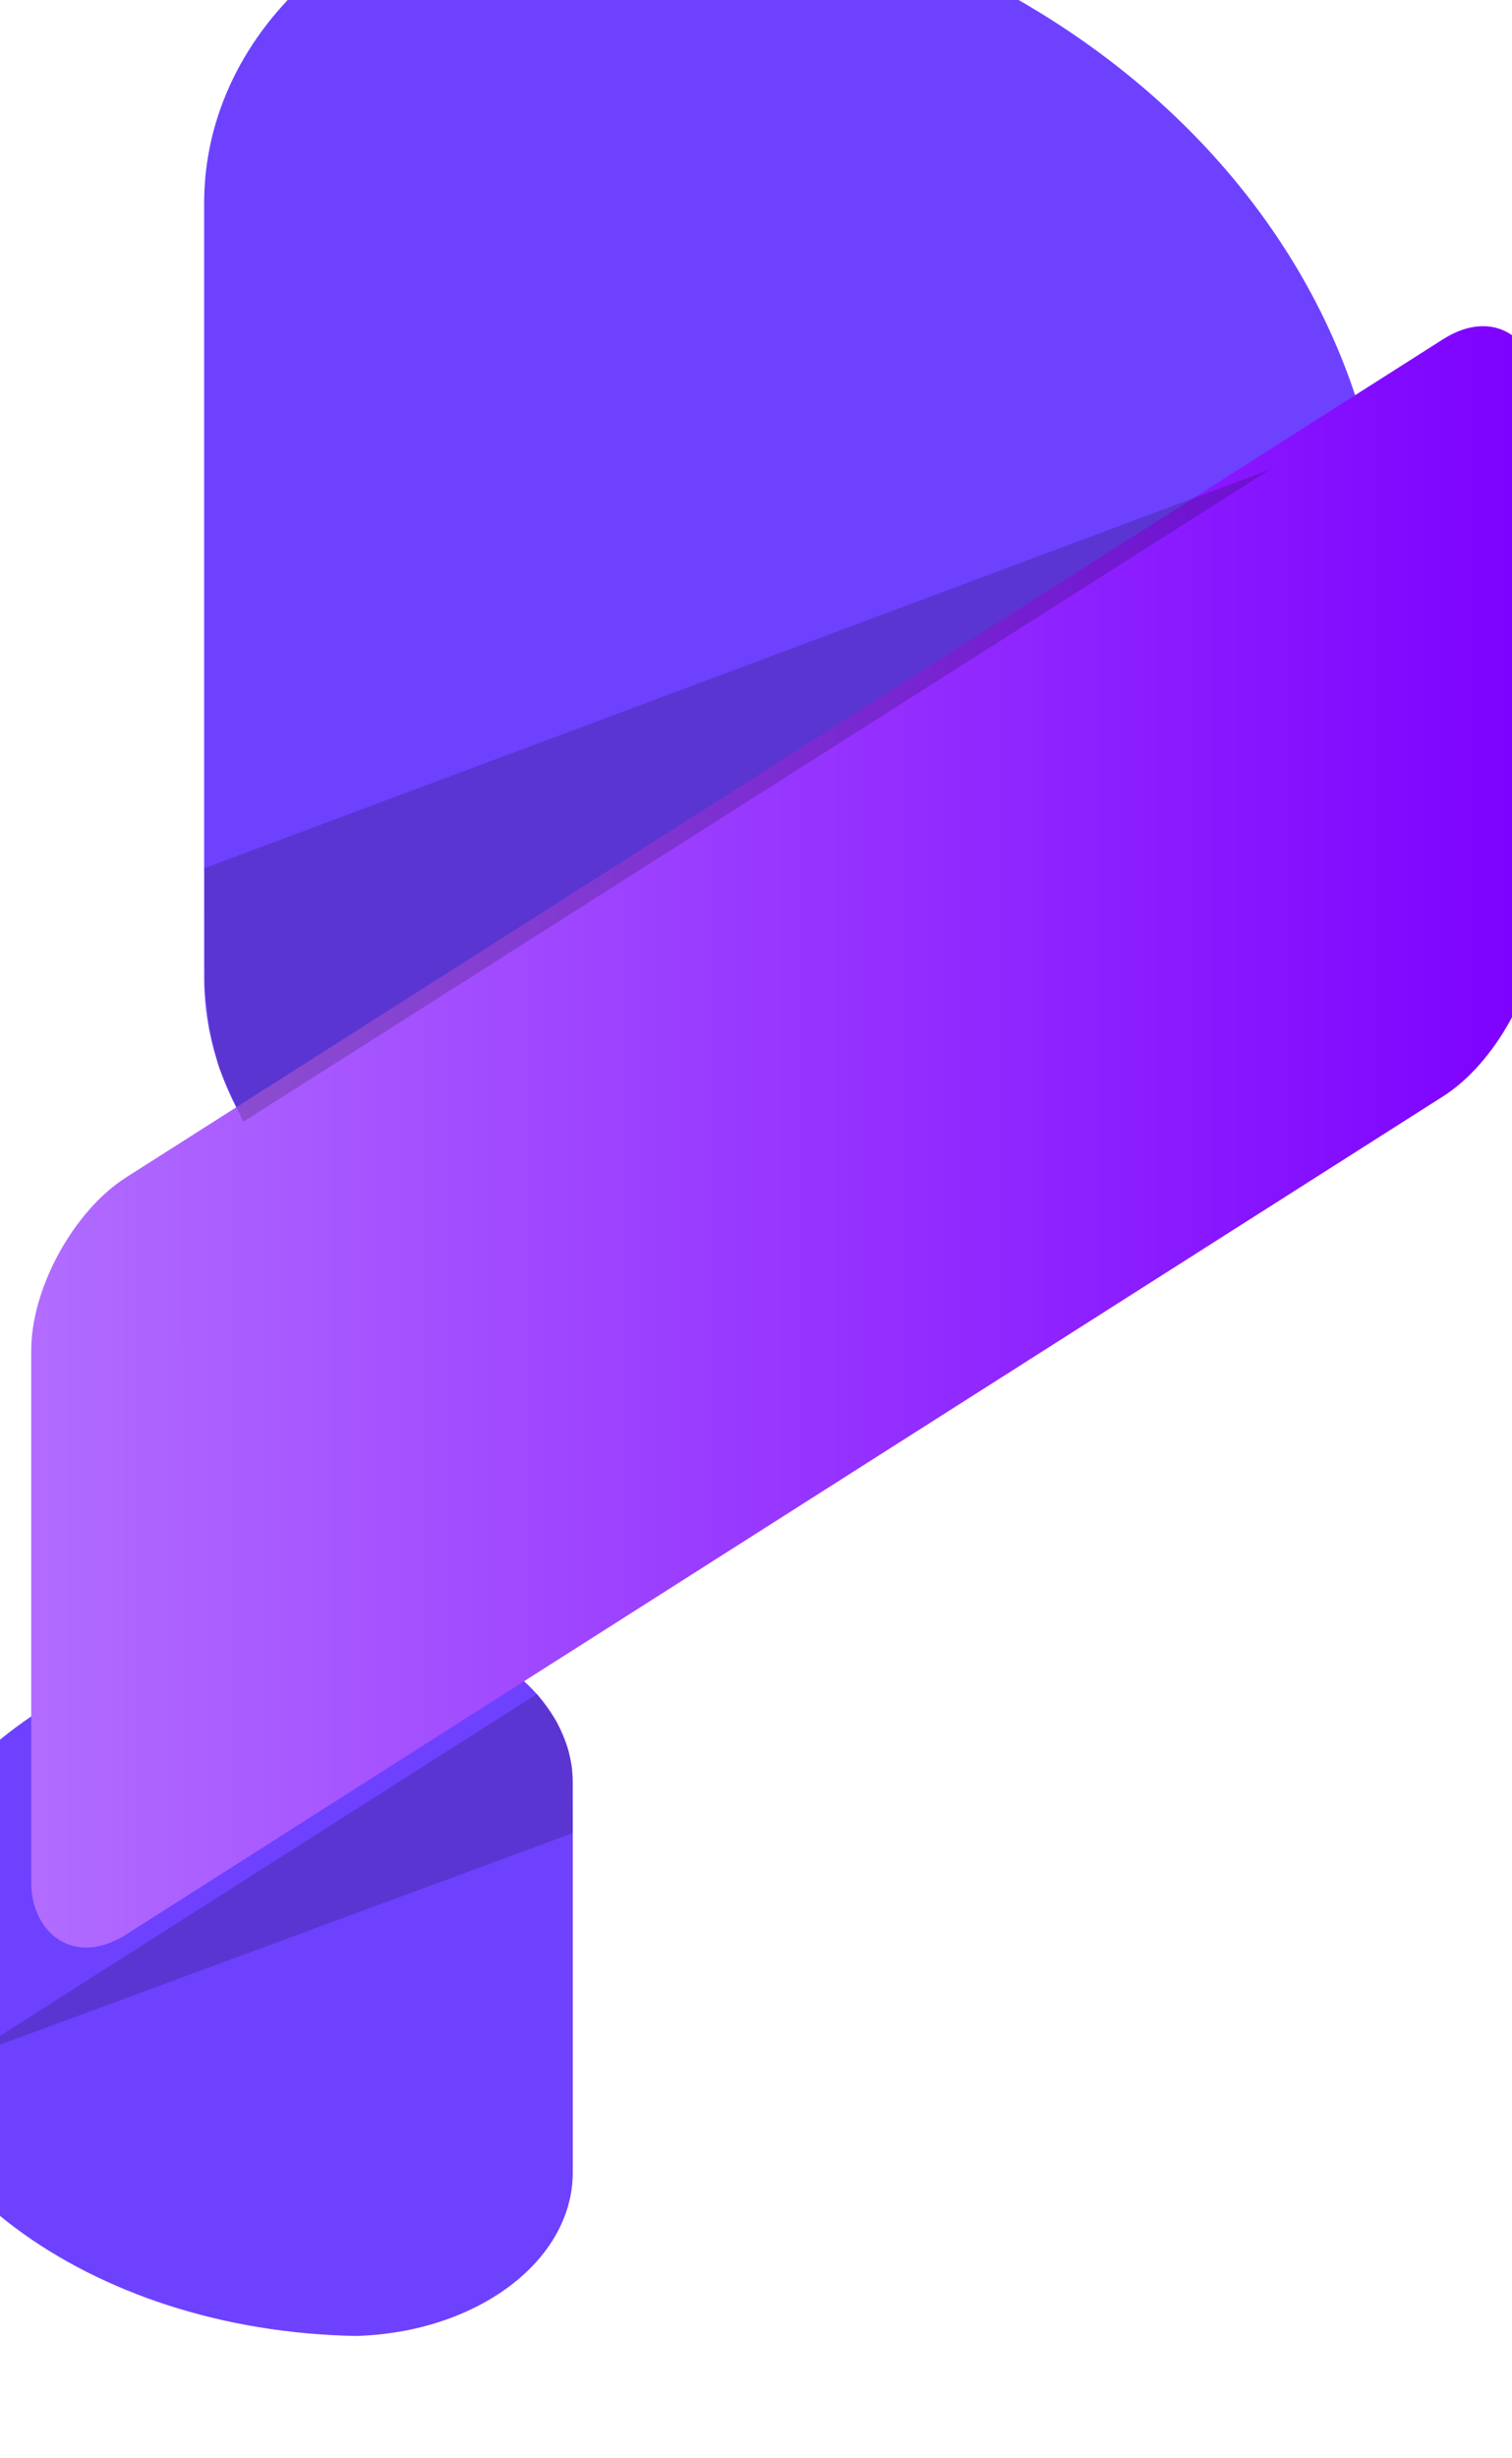 <?xml version="1.0" encoding="UTF-8" standalone="no"?>
<!-- Created with Inkscape (http://www.inkscape.org/) -->

<svg
   width="32.307mm"
   height="52.511mm"
   viewBox="0 0 32.307 52.511"
   version="1.1"
   id="svg5"
   xml:space="preserve"
   inkscape:version="1.2.2 (1:1.2.2+202305151914+b0a8486541)"
   sodipodi:docname="logos.svg"
   inkscape:export-filename="Imagens/iconwhite.png"
   inkscape:export-xdpi="96"
   inkscape:export-ydpi="96"
   xmlns:inkscape="http://www.inkscape.org/namespaces/inkscape"
   xmlns:sodipodi="http://sodipodi.sourceforge.net/DTD/sodipodi-0.dtd"
   xmlns:xlink="http://www.w3.org/1999/xlink"
   xmlns="http://www.w3.org/2000/svg"
   xmlns:svg="http://www.w3.org/2000/svg"><sodipodi:namedview
     id="namedview7"
     pagecolor="#ffffff"
     bordercolor="#000000"
     borderopacity="0.25"
     inkscape:showpageshadow="2"
     inkscape:pageopacity="0.0"
     inkscape:pagecheckerboard="0"
     inkscape:deskcolor="#d1d1d1"
     inkscape:document-units="mm"
     showgrid="false"
     showguides="true"
     inkscape:zoom="0.45254834"
     inkscape:cx="56998.331"
     inkscape:cy="54724.541"
     inkscape:window-width="1920"
     inkscape:window-height="995"
     inkscape:window-x="0"
     inkscape:window-y="0"
     inkscape:window-maximized="1"
     inkscape:current-layer="layer1" /><defs
     id="defs2"><linearGradient
       inkscape:collect="always"
       id="linearGradient11287"><stop
         style="stop-color:#b16cff;stop-opacity:1;"
         offset="0"
         id="stop11283" /><stop
         style="stop-color:#7d00ff;stop-opacity:1;"
         offset="1"
         id="stop11285" /></linearGradient><linearGradient
       inkscape:collect="always"
       xlink:href="#linearGradient11287"
       id="linearGradient11289-2"
       x1="15920.628"
       y1="22931.211"
       x2="15976.723"
       y2="22931.211"
       gradientUnits="userSpaceOnUse"
       gradientTransform="translate(1558.691,860.057)" /></defs><g
     inkscape:label="Camada 1"
     inkscape:groupmode="layer"
     id="layer1"
     transform="translate(-15749.705,-14436.531)"><g
       id="g11543-77"
       transform="matrix(0.68,0,0,0.68,5718.642,4675.744)"
       inkscape:export-filename="logos/logo.svg"
       inkscape:export-xdpi="96"
       inkscape:export-ydpi="96"><path
         id="rect36738-9-31-6-7-5-6-5"
         style="fill:#6e41ff;fill-opacity:1;stroke:none;stroke-width:0.495;stroke-linecap:round;stroke-linejoin:round;stroke-miterlimit:7.6;stroke-opacity:1;paint-order:stroke fill markers"
         d="m 14769.541,14350.278 c -6.446,0.201 -11.563,4.681 -11.563,10.202 v 24.29 c 0,5.525 5.117,9.993 11.561,10.204 14.249,-0.343 25.596,-10.18 25.596,-22.347 0,-12.169 -11.347,-22.006 -25.594,-22.349 z" /><path
         id="rect36738-2-1-9-2-1-4-7-48"
         style="fill:#6e41ff;fill-opacity:1;stroke:none;stroke-width:0.269;stroke-linecap:round;stroke-linejoin:round;stroke-miterlimit:7.6;stroke-opacity:1;paint-order:stroke fill markers"
         d="m 14762.745,14404.972 c 3.799,0.1 6.816,2.356 6.816,5.135 v 12.235 c 0,2.781 -3.017,5.032 -6.816,5.137 -8.398,-0.158 -15.084,-5.127 -15.084,-11.253 0,-6.127 6.686,-11.082 15.084,-11.254 z" /><rect
         style="fill:url(#linearGradient11289-2);fill-opacity:1;stroke:none;stroke-width:0.241;stroke-linecap:round;stroke-linejoin:round;stroke-miterlimit:7.6;stroke-opacity:1;paint-order:stroke fill markers"
         id="rect34188-1-0-7-6-3-1-8-6-3-4-6-7-7-3-1"
         width="56.096"
         height="23.784"
         x="17479.318"
         y="23779.375"
         ry="3.537"
         transform="matrix(0.844,-0.537,0,1,0,0)" /><path
         style="fill:#000000;fill-opacity:0.183;stroke-width:1.429;stroke-linecap:round;stroke-linejoin:round;stroke-miterlimit:7.6;paint-order:stroke fill markers"
         d="m 14750.536,14418.708 19.026,-7.026 -0.01,-1.472 -0.01,-0.573 -0.119,-0.574 -0.371,-0.886 -0.609,-0.869 z"
         id="path9157-3-7-6-5-8-8-3-7-8-8-2-1-0-4-7-1-2-4-6-2"
         sodipodi:nodetypes="cccccccc" /><path
         style="fill:#000000;fill-opacity:0.183;stroke-width:1.429;stroke-linecap:round;stroke-linejoin:round;stroke-miterlimit:7.6;paint-order:stroke fill markers"
         d="m 14791.461,14368.853 -33.476,12.519 0.02,3.788 0.143,1.23 0.276,1.214 0.781,1.735 z"
         id="path7428-7-5-4-8-9-2-5-2-6-8-5-7-0-1-5-8-8-7-4-5-8"
         sodipodi:nodetypes="ccccccc" /></g></g></svg>
